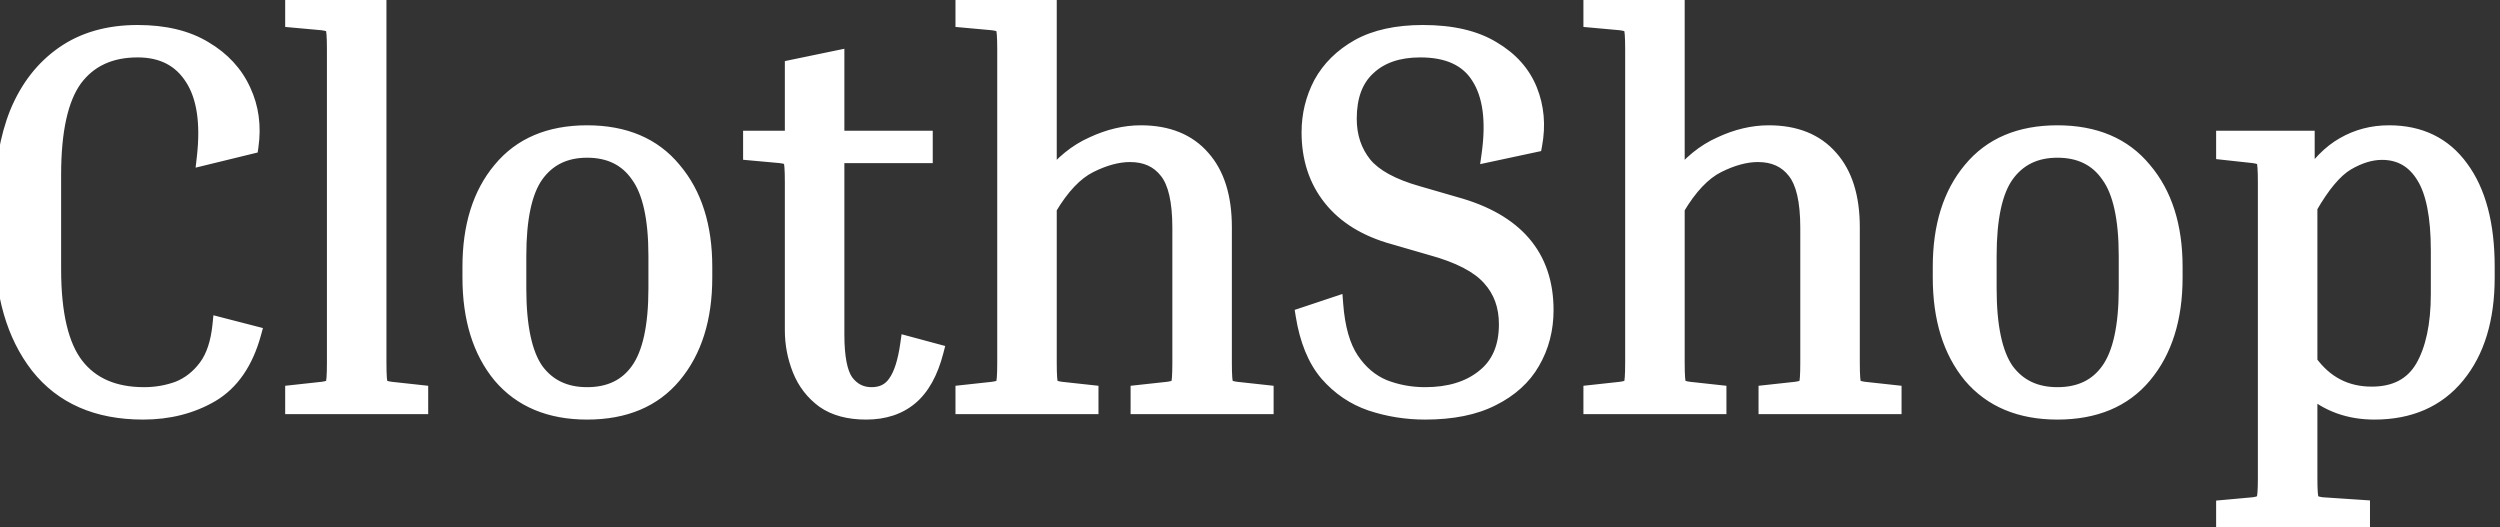 <svg width="166" height="35" viewBox="0 0 166 35" fill="none" xmlns="http://www.w3.org/2000/svg">
<rect x="0" y="0" width="166" height="35" fill="#333333" stroke="none"/>
<path d="M9.499 27.36C6.451 27.36 4.123 26.34 2.515 24.3C0.931 22.26 0.139 19.524 0.139 16.092V13.392C0.139 11.136 0.475 9.168 1.147 7.488C1.843 5.808 2.863 4.5 4.207 3.564C5.551 2.628 7.195 2.16 9.139 2.16C10.939 2.16 12.427 2.52 13.603 3.24C14.779 3.936 15.631 4.86 16.159 6.012C16.687 7.14 16.855 8.376 16.663 9.72L13.567 10.476C13.831 8.172 13.567 6.408 12.775 5.184C11.983 3.936 10.771 3.312 9.139 3.312C7.315 3.312 5.923 3.96 4.963 5.256C4.027 6.552 3.559 8.664 3.559 11.592V17.892C3.559 20.844 4.063 22.968 5.071 24.264C6.079 25.56 7.579 26.208 9.571 26.208C10.363 26.208 11.119 26.076 11.839 25.812C12.559 25.524 13.171 25.044 13.675 24.372C14.179 23.7 14.491 22.764 14.611 21.564L16.843 22.14C16.315 24.06 15.379 25.416 14.035 26.208C12.715 26.976 11.203 27.36 9.499 27.36ZM19.436 1.332V0.36H25.16V24.084C25.16 24.924 25.196 25.416 25.268 25.56C25.34 25.704 25.568 25.8 25.952 25.848L27.932 26.064V27H19.436V26.064L21.416 25.848C21.8 25.8 22.028 25.704 22.1 25.56C22.172 25.416 22.208 24.924 22.208 24.084V3.276C22.208 2.436 22.172 1.944 22.1 1.8C22.028 1.656 21.8 1.56 21.416 1.512L19.436 1.332ZM46.795 17.712V18.432C46.795 21.144 46.111 23.316 44.743 24.948C43.399 26.556 41.479 27.36 38.983 27.36C36.511 27.36 34.591 26.556 33.223 24.948C31.879 23.316 31.207 21.144 31.207 18.432V17.712C31.207 15.024 31.879 12.876 33.223 11.268C34.567 9.636 36.487 8.82 38.983 8.82C41.479 8.82 43.399 9.636 44.743 11.268C46.111 12.876 46.795 15.024 46.795 17.712ZM43.555 16.992C43.555 14.496 43.159 12.708 42.367 11.628C41.599 10.524 40.471 9.972 38.983 9.972C37.519 9.972 36.391 10.524 35.599 11.628C34.831 12.708 34.447 14.496 34.447 16.992V19.152C34.447 21.672 34.831 23.484 35.599 24.588C36.391 25.668 37.519 26.208 38.983 26.208C40.471 26.208 41.599 25.668 42.367 24.588C43.159 23.484 43.555 21.672 43.555 19.152V16.992ZM62.154 23.328C61.794 24.72 61.23 25.74 60.462 26.388C59.694 27.036 58.71 27.36 57.51 27.36C56.358 27.36 55.422 27.108 54.702 26.604C53.982 26.076 53.454 25.392 53.118 24.552C52.782 23.712 52.614 22.836 52.614 21.924V12.096C52.614 11.256 52.578 10.764 52.506 10.62C52.458 10.476 52.23 10.38 51.822 10.332L49.842 10.152V9.18H52.614V4.464L55.566 3.852V9.18H61.434V10.332H55.566V22.212C55.566 23.724 55.77 24.768 56.178 25.344C56.61 25.92 57.174 26.208 57.87 26.208C58.566 26.208 59.094 25.944 59.454 25.416C59.838 24.888 60.114 24.024 60.282 22.824L62.154 23.328ZM84.067 26.064V27H75.572V26.064L77.552 25.848C77.936 25.8 78.163 25.704 78.236 25.56C78.308 25.416 78.344 24.924 78.344 24.084V15.12C78.344 13.344 78.055 12.096 77.48 11.376C76.903 10.632 76.088 10.26 75.031 10.26C74.216 10.26 73.328 10.5 72.368 10.98C71.407 11.46 70.507 12.408 69.668 13.824V24.084C69.668 24.924 69.704 25.416 69.775 25.56C69.847 25.704 70.076 25.8 70.46 25.848L72.439 26.064V27H63.944V26.064L65.924 25.848C66.308 25.8 66.535 25.704 66.608 25.56C66.68 25.416 66.716 24.924 66.716 24.084V3.276C66.716 2.436 66.68 1.944 66.608 1.8C66.535 1.656 66.308 1.56 65.924 1.512L63.944 1.332V0.36H69.668V11.916C70.507 10.836 71.468 10.056 72.547 9.576C73.627 9.072 74.695 8.82 75.751 8.82C77.528 8.82 78.895 9.372 79.856 10.476C80.816 11.556 81.296 13.092 81.296 15.084V24.084C81.296 24.924 81.332 25.416 81.403 25.56C81.475 25.704 81.704 25.8 82.088 25.848L84.067 26.064ZM94.628 26.208C96.236 26.208 97.532 25.812 98.516 25.02C99.524 24.228 100.028 23.064 100.028 21.528C100.028 20.304 99.656 19.284 98.912 18.468C98.168 17.628 96.872 16.956 95.024 16.452L92.54 15.732C90.716 15.228 89.324 14.376 88.364 13.176C87.404 11.976 86.924 10.512 86.924 8.784C86.924 7.632 87.188 6.552 87.716 5.544C88.268 4.536 89.096 3.72 90.2 3.096C91.328 2.472 92.756 2.16 94.484 2.16C96.404 2.16 97.952 2.52 99.128 3.24C100.304 3.936 101.12 4.848 101.576 5.976C102.032 7.104 102.14 8.316 101.9 9.612L98.876 10.26C99.188 8.028 98.96 6.312 98.192 5.112C97.448 3.912 96.152 3.312 94.304 3.312C92.84 3.312 91.688 3.708 90.848 4.5C90.008 5.268 89.588 6.396 89.588 7.884C89.588 9.06 89.924 10.068 90.596 10.908C91.268 11.724 92.456 12.372 94.16 12.852L96.644 13.572C100.652 14.676 102.656 17.016 102.656 20.592C102.656 21.864 102.356 23.016 101.756 24.048C101.18 25.056 100.292 25.86 99.092 26.46C97.916 27.06 96.428 27.36 94.628 27.36C93.38 27.36 92.18 27.168 91.028 26.784C89.9 26.4 88.928 25.74 88.112 24.804C87.32 23.868 86.792 22.572 86.528 20.916L88.688 20.196C88.808 21.78 89.156 23.004 89.732 23.868C90.308 24.732 91.028 25.344 91.892 25.704C92.756 26.04 93.668 26.208 94.628 26.208ZM125.763 26.064V27H117.267V26.064L119.247 25.848C119.631 25.8 119.859 25.704 119.931 25.56C120.003 25.416 120.039 24.924 120.039 24.084V15.12C120.039 13.344 119.751 12.096 119.175 11.376C118.599 10.632 117.783 10.26 116.727 10.26C115.911 10.26 115.023 10.5 114.063 10.98C113.103 11.46 112.203 12.408 111.363 13.824V24.084C111.363 24.924 111.399 25.416 111.471 25.56C111.543 25.704 111.771 25.8 112.155 25.848L114.135 26.064V27H105.639V26.064L107.619 25.848C108.003 25.8 108.231 25.704 108.303 25.56C108.375 25.416 108.411 24.924 108.411 24.084V3.276C108.411 2.436 108.375 1.944 108.303 1.8C108.231 1.656 108.003 1.56 107.619 1.512L105.639 1.332V0.36H111.363V11.916C112.203 10.836 113.163 10.056 114.243 9.576C115.323 9.072 116.391 8.82 117.447 8.82C119.223 8.82 120.591 9.372 121.551 10.476C122.511 11.556 122.991 13.092 122.991 15.084V24.084C122.991 24.924 123.027 25.416 123.099 25.56C123.171 25.704 123.399 25.8 123.783 25.848L125.763 26.064ZM144.424 17.712V18.432C144.424 21.144 143.74 23.316 142.372 24.948C141.028 26.556 139.108 27.36 136.612 27.36C134.14 27.36 132.22 26.556 130.852 24.948C129.508 23.316 128.836 21.144 128.836 18.432V17.712C128.836 15.024 129.508 12.876 130.852 11.268C132.196 9.636 134.116 8.82 136.612 8.82C139.108 8.82 141.028 9.636 142.372 11.268C143.74 12.876 144.424 15.024 144.424 17.712ZM141.184 16.992C141.184 14.496 140.788 12.708 139.996 11.628C139.228 10.524 138.1 9.972 136.612 9.972C135.148 9.972 134.02 10.524 133.228 11.628C132.46 12.708 132.076 14.496 132.076 16.992V19.152C132.076 21.672 132.46 23.484 133.228 24.588C134.02 25.668 135.148 26.208 136.612 26.208C138.1 26.208 139.228 25.668 139.996 24.588C140.788 23.484 141.184 21.672 141.184 19.152V16.992ZM147.651 10.116V9.18H153.195V12.06C153.915 10.932 154.719 10.116 155.607 9.612C156.519 9.084 157.527 8.82 158.631 8.82C160.695 8.82 162.291 9.6 163.419 11.16C164.571 12.72 165.147 14.904 165.147 17.712V18.432C165.147 21.168 164.487 23.34 163.167 24.948C161.847 26.556 160.011 27.36 157.659 27.36C155.979 27.36 154.551 26.844 153.375 25.812V31.752C153.375 32.568 153.411 33.048 153.483 33.192C153.555 33.36 153.783 33.468 154.167 33.516L156.867 33.696V34.668H147.651V33.696L149.631 33.516C150.015 33.468 150.243 33.36 150.315 33.192C150.387 33.048 150.423 32.568 150.423 31.752V12.096C150.423 11.256 150.387 10.764 150.315 10.62C150.243 10.476 150.015 10.38 149.631 10.332L147.651 10.116ZM158.163 10.116C157.419 10.116 156.639 10.356 155.823 10.836C155.031 11.316 154.215 12.288 153.375 13.752V24.048C154.407 25.464 155.775 26.172 157.479 26.172C159.039 26.172 160.167 25.584 160.863 24.408C161.559 23.208 161.907 21.576 161.907 19.512V16.632C161.907 14.376 161.583 12.732 160.935 11.7C160.287 10.644 159.363 10.116 158.163 10.116Z" fill="white"/>
<path d="M2.515 24.3L2.12 24.607L2.122 24.61L2.515 24.3ZM1.147 7.488L0.685 7.297L0.682 7.302L1.147 7.488ZM4.207 3.564L4.492 3.974L4.207 3.564ZM13.603 3.24L13.341 3.666L13.348 3.67L13.603 3.24ZM16.159 6.012L15.704 6.22L15.706 6.224L16.159 6.012ZM16.663 9.72L16.781 10.206L17.11 10.126L17.158 9.791L16.663 9.72ZM13.567 10.476L13.07 10.419L12.988 11.132L13.685 10.962L13.567 10.476ZM12.775 5.184L12.352 5.452L12.355 5.456L12.775 5.184ZM4.963 5.256L4.561 4.958L4.557 4.963L4.963 5.256ZM5.071 24.264L4.676 24.571L5.071 24.264ZM11.839 25.812L12.011 26.281L12.018 26.279L12.024 26.276L11.839 25.812ZM13.675 24.372L13.275 24.072L13.675 24.372ZM14.611 21.564L14.736 21.08L14.171 20.934L14.113 21.514L14.611 21.564ZM16.843 22.14L17.325 22.273L17.459 21.783L16.968 21.656L16.843 22.14ZM14.035 26.208L14.286 26.64L14.289 26.639L14.035 26.208ZM9.499 26.86C6.574 26.86 4.403 25.889 2.907 23.991L2.122 24.61C3.842 26.791 6.327 27.86 9.499 27.86V26.86ZM2.91 23.993C1.413 22.066 0.639 19.449 0.639 16.092H-0.361C-0.361 19.599 0.448 22.454 2.12 24.607L2.91 23.993ZM0.639 16.092V13.392H-0.361V16.092H0.639ZM0.639 13.392C0.639 11.184 0.968 9.282 1.611 7.674L0.682 7.302C-0.018 9.054 -0.361 11.088 -0.361 13.392H0.639ZM1.609 7.679C2.272 6.078 3.235 4.85 4.492 3.974L3.921 3.154C2.49 4.15 1.413 5.538 0.685 7.297L1.609 7.679ZM4.492 3.974C5.738 3.107 7.277 2.66 9.139 2.66V1.66C7.112 1.66 5.363 2.149 3.921 3.154L4.492 3.974ZM9.139 2.66C10.874 2.66 12.265 3.007 13.341 3.666L13.864 2.814C12.588 2.033 11.003 1.66 9.139 1.66V2.66ZM13.348 3.67C14.444 4.319 15.222 5.168 15.704 6.22L16.613 5.804C16.039 4.552 15.114 3.553 13.857 2.81L13.348 3.67ZM15.706 6.224C16.189 7.256 16.347 8.393 16.168 9.649L17.158 9.791C17.362 8.359 17.184 7.024 16.611 5.8L15.706 6.224ZM16.544 9.234L13.448 9.99L13.685 10.962L16.781 10.206L16.544 9.234ZM14.063 10.533C14.333 8.178 14.077 6.277 13.194 4.912L12.355 5.456C13.056 6.539 13.328 8.166 13.07 10.419L14.063 10.533ZM13.197 4.916C12.302 3.507 10.921 2.812 9.139 2.812V3.812C10.621 3.812 11.663 4.365 12.352 5.452L13.197 4.916ZM9.139 2.812C7.18 2.812 5.628 3.517 4.561 4.958L5.364 5.554C6.217 4.403 7.449 3.812 9.139 3.812V2.812ZM4.557 4.963C3.527 6.39 3.059 8.635 3.059 11.592H4.059C4.059 8.693 4.527 6.714 5.368 5.549L4.557 4.963ZM3.059 11.592V17.892H4.059V11.592H3.059ZM3.059 17.892C3.059 20.877 3.564 23.141 4.676 24.571L5.465 23.957C4.562 22.795 4.059 20.811 4.059 17.892H3.059ZM4.676 24.571C5.799 26.015 7.461 26.708 9.571 26.708V25.708C7.696 25.708 6.358 25.105 5.465 23.957L4.676 24.571ZM9.571 26.708C10.419 26.708 11.234 26.566 12.011 26.281L11.666 25.343C11.003 25.586 10.306 25.708 9.571 25.708V26.708ZM12.024 26.276C12.836 25.951 13.52 25.411 14.075 24.672L13.275 24.072C12.821 24.677 12.281 25.097 11.653 25.348L12.024 26.276ZM14.075 24.672C14.652 23.902 14.983 22.867 15.108 21.614L14.113 21.514C13.998 22.661 13.705 23.498 13.275 24.072L14.075 24.672ZM14.486 22.048L16.718 22.624L16.968 21.656L14.736 21.08L14.486 22.048ZM16.36 22.007C15.857 23.838 14.984 25.068 13.781 25.777L14.289 26.639C15.773 25.764 16.772 24.282 17.325 22.273L16.36 22.007ZM13.783 25.776C12.548 26.494 11.125 26.86 9.499 26.86V27.86C11.28 27.86 12.881 27.458 14.286 26.64L13.783 25.776ZM19.436 1.332H18.936V1.789L19.39 1.83L19.436 1.332ZM19.436 0.36V-0.14H18.936V0.36H19.436ZM25.16 0.36H25.66V-0.14H25.16V0.36ZM25.268 25.56L25.715 25.336V25.336L25.268 25.56ZM25.952 25.848L25.89 26.344L25.898 26.345L25.952 25.848ZM27.932 26.064H28.432V25.616L27.986 25.567L27.932 26.064ZM27.932 27V27.5H28.432V27H27.932ZM19.436 27H18.936V27.5H19.436V27ZM19.436 26.064L19.381 25.567L18.936 25.616V26.064H19.436ZM21.416 25.848L21.47 26.345L21.478 26.344L21.416 25.848ZM22.1 1.8L22.547 1.576V1.576L22.1 1.8ZM21.416 1.512L21.478 1.016L21.469 1.015L21.461 1.014L21.416 1.512ZM19.936 1.332V0.36H18.936V1.332H19.936ZM19.436 0.86H25.16V-0.14H19.436V0.86ZM24.66 0.36V24.084H25.66V0.36H24.66ZM24.66 24.084C24.66 24.509 24.669 24.856 24.688 25.119C24.698 25.251 24.71 25.369 24.727 25.471C24.743 25.56 24.768 25.678 24.82 25.784L25.715 25.336C25.732 25.369 25.725 25.372 25.713 25.303C25.704 25.245 25.694 25.161 25.685 25.047C25.669 24.818 25.66 24.499 25.66 24.084H24.66ZM24.82 25.784C24.932 26.007 25.131 26.13 25.299 26.201C25.472 26.274 25.675 26.317 25.89 26.344L26.014 25.352C25.845 25.331 25.742 25.302 25.687 25.279C25.626 25.254 25.675 25.257 25.715 25.336L24.82 25.784ZM25.898 26.345L27.878 26.561L27.986 25.567L26.006 25.351L25.898 26.345ZM27.432 26.064V27H28.432V26.064H27.432ZM27.932 26.5H19.436V27.5H27.932V26.5ZM19.936 27V26.064H18.936V27H19.936ZM19.49 26.561L21.47 26.345L21.361 25.351L19.381 25.567L19.49 26.561ZM21.478 26.344C21.693 26.317 21.896 26.274 22.069 26.201C22.236 26.13 22.435 26.007 22.547 25.784L21.652 25.336C21.692 25.257 21.741 25.254 21.681 25.279C21.626 25.302 21.523 25.331 21.354 25.352L21.478 26.344ZM22.547 25.784C22.599 25.678 22.625 25.56 22.64 25.471C22.657 25.369 22.67 25.251 22.679 25.119C22.699 24.856 22.708 24.509 22.708 24.084H21.708C21.708 24.499 21.699 24.818 21.682 25.047C21.674 25.161 21.664 25.245 21.654 25.303C21.642 25.372 21.636 25.369 21.652 25.336L22.547 25.784ZM22.708 24.084V3.276H21.708V24.084H22.708ZM22.708 3.276C22.708 2.851 22.699 2.504 22.679 2.241C22.67 2.109 22.657 1.991 22.64 1.89C22.625 1.8 22.599 1.681 22.547 1.576L21.652 2.024C21.636 1.991 21.642 1.988 21.654 2.057C21.664 2.115 21.674 2.199 21.682 2.313C21.699 2.542 21.708 2.861 21.708 3.276H22.708ZM22.547 1.576C22.435 1.353 22.236 1.23 22.069 1.159C21.896 1.086 21.693 1.043 21.478 1.016L21.354 2.008C21.523 2.029 21.626 2.058 21.681 2.081C21.741 2.106 21.692 2.103 21.652 2.024L22.547 1.576ZM21.461 1.014L19.481 0.834L19.39 1.83L21.37 2.01L21.461 1.014ZM44.743 24.948L44.359 24.627L44.359 24.627L44.743 24.948ZM33.223 24.948L32.837 25.266L32.842 25.272L33.223 24.948ZM33.223 11.268L33.606 11.589L33.609 11.586L33.223 11.268ZM44.743 11.268L44.357 11.586L44.362 11.592L44.743 11.268ZM42.367 11.628L41.956 11.914L41.963 11.924L42.367 11.628ZM35.599 11.628L35.192 11.336L35.191 11.338L35.599 11.628ZM35.599 24.588L35.188 24.874L35.195 24.884L35.599 24.588ZM42.367 24.588L41.96 24.297L41.959 24.298L42.367 24.588ZM46.295 17.712V18.432H47.295V17.712H46.295ZM46.295 18.432C46.295 21.059 45.633 23.107 44.359 24.627L45.126 25.269C46.588 23.525 47.295 21.229 47.295 18.432H46.295ZM44.359 24.627C43.128 26.1 41.362 26.86 38.983 26.86V27.86C41.596 27.86 43.669 27.012 45.126 25.269L44.359 24.627ZM38.983 26.86C36.63 26.86 34.86 26.101 33.603 24.624L32.842 25.272C34.321 27.011 36.392 27.86 38.983 27.86V26.86ZM33.609 24.63C32.357 23.11 31.707 21.061 31.707 18.432H30.707C30.707 21.227 31.4 23.522 32.837 25.266L33.609 24.63ZM31.707 18.432V17.712H30.707V18.432H31.707ZM31.707 17.712C31.707 15.107 32.357 13.084 33.606 11.589L32.839 10.947C31.401 12.668 30.707 14.941 30.707 17.712H31.707ZM33.609 11.586C34.84 10.091 36.606 9.32 38.983 9.32V8.32C36.367 8.32 34.293 9.182 32.837 10.95L33.609 11.586ZM38.983 9.32C41.359 9.32 43.125 10.091 44.357 11.586L45.129 10.95C43.672 9.182 41.598 8.32 38.983 8.32V9.32ZM44.362 11.592C45.634 13.087 46.295 15.11 46.295 17.712H47.295C47.295 14.938 46.587 12.665 45.123 10.944L44.362 11.592ZM44.055 16.992C44.055 14.469 43.659 12.545 42.77 11.332L41.963 11.924C42.658 12.871 43.055 14.523 43.055 16.992H44.055ZM42.777 11.342C41.904 10.088 40.614 9.472 38.983 9.472V10.472C40.327 10.472 41.293 10.96 41.956 11.914L42.777 11.342ZM38.983 9.472C37.372 9.472 36.087 10.09 35.192 11.336L36.005 11.919C36.695 10.958 37.665 10.472 38.983 10.472V9.472ZM35.191 11.338C34.33 12.55 33.947 14.471 33.947 16.992H34.947C34.947 14.521 35.332 12.866 36.006 11.918L35.191 11.338ZM33.947 16.992V19.152H34.947V16.992H33.947ZM33.947 19.152C33.947 21.698 34.33 23.64 35.188 24.873L36.009 24.302C35.331 23.328 34.947 21.646 34.947 19.152H33.947ZM35.195 24.884C36.091 26.105 37.377 26.708 38.983 26.708V25.708C37.661 25.708 36.69 25.231 36.002 24.292L35.195 24.884ZM38.983 26.708C40.609 26.708 41.9 26.107 42.774 24.878L41.959 24.298C41.297 25.229 40.332 25.708 38.983 25.708V26.708ZM42.773 24.88C43.659 23.644 44.055 21.699 44.055 19.152H43.055C43.055 21.645 42.658 23.324 41.96 24.297L42.773 24.88ZM44.055 19.152V16.992H43.055V19.152H44.055ZM62.154 23.328L62.638 23.453L62.762 22.974L62.284 22.845L62.154 23.328ZM60.462 26.388L60.784 26.77L60.462 26.388ZM54.702 26.604L54.406 27.007L54.415 27.014L54.702 26.604ZM53.118 24.552L53.582 24.366L53.118 24.552ZM52.506 10.62L52.031 10.778L52.043 10.812L52.059 10.844L52.506 10.62ZM51.822 10.332L51.88 9.835L51.867 9.834L51.822 10.332ZM49.842 10.152H49.342V10.609L49.796 10.65L49.842 10.152ZM49.842 9.18V8.68H49.342V9.18H49.842ZM52.614 9.18V9.68H53.114V9.18H52.614ZM52.614 4.464L52.512 3.974L52.114 4.057V4.464H52.614ZM55.566 3.852H56.066V3.238L55.464 3.362L55.566 3.852ZM55.566 9.18H55.066V9.68H55.566V9.18ZM61.434 9.18H61.934V8.68H61.434V9.18ZM61.434 10.332V10.832H61.934V10.332H61.434ZM55.566 10.332V9.832H55.066V10.332H55.566ZM56.178 25.344L55.77 25.633L55.778 25.644L56.178 25.344ZM59.454 25.416L59.049 25.122L59.045 25.128L59.041 25.134L59.454 25.416ZM60.282 22.824L60.412 22.341L59.865 22.194L59.786 22.755L60.282 22.824ZM61.67 23.203C61.325 24.536 60.801 25.448 60.139 26.006L60.784 26.77C61.659 26.032 62.263 24.904 62.638 23.453L61.67 23.203ZM60.139 26.006C59.478 26.564 58.616 26.86 57.51 26.86V27.86C58.804 27.86 59.909 27.508 60.784 26.77L60.139 26.006ZM57.51 26.86C56.429 26.86 55.602 26.624 54.988 26.194L54.415 27.014C55.242 27.592 56.287 27.86 57.51 27.86V26.86ZM54.997 26.201C54.354 25.729 53.884 25.121 53.582 24.366L52.653 24.738C53.024 25.663 53.609 26.423 54.406 27.007L54.997 26.201ZM53.582 24.366C53.27 23.586 53.114 22.773 53.114 21.924H52.114C52.114 22.899 52.294 23.838 52.653 24.738L53.582 24.366ZM53.114 21.924V12.096H52.114V21.924H53.114ZM53.114 12.096C53.114 11.671 53.105 11.324 53.085 11.06C53.076 10.929 53.063 10.811 53.046 10.71C53.031 10.62 53.005 10.502 52.953 10.396L52.059 10.844C52.042 10.81 52.048 10.808 52.06 10.877C52.07 10.935 52.08 11.019 52.088 11.133C52.105 11.362 52.114 11.681 52.114 12.096H53.114ZM52.98 10.462C52.889 10.187 52.658 10.049 52.493 9.979C52.316 9.905 52.104 9.862 51.88 9.835L51.763 10.829C51.947 10.85 52.053 10.879 52.105 10.901C52.129 10.911 52.125 10.913 52.108 10.898C52.089 10.882 52.053 10.843 52.031 10.778L52.98 10.462ZM51.867 9.834L49.887 9.654L49.796 10.65L51.776 10.83L51.867 9.834ZM50.342 10.152V9.18H49.342V10.152H50.342ZM49.842 9.68H52.614V8.68H49.842V9.68ZM53.114 9.18V4.464H52.114V9.18H53.114ZM52.715 4.954L55.667 4.342L55.464 3.362L52.512 3.974L52.715 4.954ZM55.066 3.852V9.18H56.066V3.852H55.066ZM55.566 9.68H61.434V8.68H55.566V9.68ZM60.934 9.18V10.332H61.934V9.18H60.934ZM61.434 9.832H55.566V10.832H61.434V9.832ZM55.066 10.332V22.212H56.066V10.332H55.066ZM55.066 22.212C55.066 23.733 55.264 24.919 55.77 25.633L56.586 25.055C56.276 24.617 56.066 23.715 56.066 22.212H55.066ZM55.778 25.644C56.3 26.341 57.01 26.708 57.87 26.708V25.708C57.337 25.708 56.919 25.499 56.578 25.044L55.778 25.644ZM57.87 26.708C58.714 26.708 59.404 26.376 59.867 25.698L59.041 25.134C58.783 25.512 58.418 25.708 57.87 25.708V26.708ZM59.858 25.71C60.316 25.081 60.606 24.116 60.777 22.893L59.786 22.755C59.622 23.932 59.359 24.695 59.049 25.122L59.858 25.71ZM60.152 23.307L62.024 23.811L62.284 22.845L60.412 22.341L60.152 23.307ZM84.068 26.064H84.568V25.616L84.122 25.567L84.068 26.064ZM84.068 27V27.5H84.568V27H84.068ZM75.572 27H75.072V27.5H75.572V27ZM75.572 26.064L75.517 25.567L75.072 25.616V26.064H75.572ZM77.552 25.848L77.606 26.345L77.614 26.344L77.552 25.848ZM78.236 25.56L77.788 25.336V25.336L78.236 25.56ZM77.48 11.376L77.084 11.682L77.089 11.688L77.48 11.376ZM72.368 10.98L72.591 11.427V11.427L72.368 10.98ZM69.668 13.824L69.237 13.569L69.168 13.687V13.824H69.668ZM69.776 25.56L70.223 25.336V25.336L69.776 25.56ZM70.46 25.848L70.397 26.344L70.405 26.345L70.46 25.848ZM72.439 26.064H72.939V25.616L72.494 25.567L72.439 26.064ZM72.439 27V27.5H72.939V27H72.439ZM63.944 27H63.444V27.5H63.944V27ZM63.944 26.064L63.889 25.567L63.444 25.616V26.064H63.944ZM65.924 25.848L65.978 26.345L65.986 26.344L65.924 25.848ZM66.608 1.8L67.055 1.576V1.576L66.608 1.8ZM65.924 1.512L65.986 1.016L65.977 1.015L65.969 1.014L65.924 1.512ZM63.944 1.332H63.444V1.789L63.898 1.83L63.944 1.332ZM63.944 0.36V-0.14H63.444V0.36H63.944ZM69.668 0.36H70.168V-0.14H69.668V0.36ZM69.668 11.916H69.168V13.373L70.062 12.223L69.668 11.916ZM72.547 9.576L72.751 10.033L72.759 10.029L72.547 9.576ZM79.856 10.476L79.478 10.804L79.482 10.808L79.856 10.476ZM81.403 25.56L80.956 25.784V25.784L81.403 25.56ZM82.088 25.848L82.025 26.344L82.033 26.345L82.088 25.848ZM83.568 26.064V27H84.568V26.064H83.568ZM84.068 26.5H75.572V27.5H84.068V26.5ZM76.072 27V26.064H75.072V27H76.072ZM75.626 26.561L77.606 26.345L77.497 25.351L75.517 25.567L75.626 26.561ZM77.614 26.344C77.829 26.317 78.032 26.274 78.205 26.201C78.372 26.13 78.571 26.007 78.683 25.784L77.788 25.336C77.828 25.257 77.877 25.254 77.817 25.279C77.761 25.302 77.659 25.331 77.49 25.352L77.614 26.344ZM78.683 25.784C78.735 25.679 78.76 25.56 78.776 25.471C78.793 25.369 78.806 25.251 78.815 25.119C78.835 24.856 78.844 24.509 78.844 24.084H77.844C77.844 24.499 77.835 24.818 77.818 25.047C77.809 25.161 77.8 25.245 77.79 25.303C77.778 25.372 77.772 25.369 77.788 25.336L78.683 25.784ZM78.844 24.084V15.12H77.844V24.084H78.844ZM78.844 15.12C78.844 13.321 78.558 11.924 77.87 11.064L77.089 11.688C77.553 12.268 77.844 13.367 77.844 15.12H78.844ZM77.875 11.07C77.192 10.188 76.221 9.76 75.032 9.76V10.76C75.954 10.76 76.615 11.076 77.084 11.682L77.875 11.07ZM75.032 9.76C74.117 9.76 73.152 10.029 72.144 10.533L72.591 11.427C73.503 10.971 74.314 10.76 75.032 10.76V9.76ZM72.144 10.533C71.064 11.073 70.102 12.111 69.237 13.569L70.098 14.079C70.913 12.705 71.751 11.847 72.591 11.427L72.144 10.533ZM69.168 13.824V24.084H70.168V13.824H69.168ZM69.168 24.084C69.168 24.509 69.177 24.856 69.196 25.119C69.206 25.251 69.218 25.369 69.235 25.471C69.251 25.56 69.276 25.678 69.328 25.784L70.223 25.336C70.239 25.369 70.233 25.372 70.221 25.303C70.211 25.245 70.202 25.161 70.193 25.047C70.177 24.818 70.168 24.499 70.168 24.084H69.168ZM69.328 25.784C69.44 26.007 69.639 26.13 69.806 26.201C69.979 26.274 70.183 26.317 70.397 26.344L70.522 25.352C70.353 25.331 70.25 25.302 70.195 25.279C70.134 25.254 70.183 25.257 70.223 25.336L69.328 25.784ZM70.405 26.345L72.385 26.561L72.494 25.567L70.514 25.351L70.405 26.345ZM71.939 26.064V27H72.939V26.064H71.939ZM72.439 26.5H63.944V27.5H72.439V26.5ZM64.444 27V26.064H63.444V27H64.444ZM63.998 26.561L65.978 26.345L65.869 25.351L63.889 25.567L63.998 26.561ZM65.986 26.344C66.201 26.317 66.404 26.274 66.577 26.201C66.744 26.13 66.943 26.007 67.055 25.784L66.16 25.336C66.2 25.257 66.249 25.254 66.189 25.279C66.133 25.302 66.031 25.331 65.862 25.352L65.986 26.344ZM67.055 25.784C67.107 25.678 67.132 25.56 67.148 25.471C67.165 25.369 67.178 25.251 67.187 25.119C67.207 24.856 67.216 24.509 67.216 24.084H66.216C66.216 24.499 66.207 24.818 66.19 25.047C66.181 25.161 66.172 25.245 66.162 25.303C66.15 25.372 66.144 25.369 66.16 25.336L67.055 25.784ZM67.216 24.084V3.276H66.216V24.084H67.216ZM67.216 3.276C67.216 2.851 67.207 2.504 67.187 2.241C67.178 2.109 67.165 1.991 67.148 1.89C67.132 1.8 67.107 1.681 67.055 1.576L66.16 2.024C66.144 1.991 66.15 1.988 66.162 2.057C66.172 2.115 66.181 2.199 66.19 2.313C66.207 2.542 66.216 2.861 66.216 3.276H67.216ZM67.055 1.576C66.943 1.353 66.744 1.23 66.577 1.159C66.404 1.086 66.201 1.043 65.986 1.016L65.862 2.008C66.031 2.029 66.133 2.058 66.189 2.081C66.249 2.106 66.2 2.103 66.16 2.024L67.055 1.576ZM65.969 1.014L63.989 0.834L63.898 1.83L65.878 2.01L65.969 1.014ZM64.444 1.332V0.36H63.444V1.332H64.444ZM63.944 0.86H69.668V-0.14H63.944V0.86ZM69.168 0.36V11.916H70.168V0.36H69.168ZM70.062 12.223C70.86 11.198 71.757 10.475 72.751 10.033L72.344 9.119C71.178 9.637 70.155 10.474 69.273 11.609L70.062 12.223ZM72.759 10.029C73.781 9.552 74.778 9.32 75.751 9.32V8.32C74.614 8.32 73.474 8.592 72.336 9.123L72.759 10.029ZM75.751 9.32C77.417 9.32 78.633 9.832 79.478 10.804L80.233 10.148C79.158 8.912 77.638 8.32 75.751 8.32V9.32ZM79.482 10.808C80.334 11.767 80.796 13.168 80.796 15.084H81.796C81.796 13.016 81.297 11.345 80.229 10.144L79.482 10.808ZM80.796 15.084V24.084H81.796V15.084H80.796ZM80.796 24.084C80.796 24.509 80.805 24.856 80.824 25.119C80.834 25.251 80.846 25.369 80.863 25.471C80.879 25.56 80.904 25.678 80.956 25.784L81.851 25.336C81.867 25.369 81.861 25.372 81.849 25.303C81.839 25.245 81.83 25.161 81.821 25.047C81.805 24.818 81.796 24.499 81.796 24.084H80.796ZM80.956 25.784C81.068 26.007 81.267 26.13 81.434 26.201C81.608 26.274 81.811 26.317 82.025 26.344L82.15 25.352C81.981 25.331 81.878 25.302 81.823 25.279C81.762 25.254 81.811 25.257 81.851 25.336L80.956 25.784ZM82.033 26.345L84.013 26.561L84.122 25.567L82.142 25.351L82.033 26.345ZM98.516 25.02L98.207 24.627L98.203 24.631L98.516 25.02ZM98.912 18.468L98.538 18.8L98.543 18.805L98.912 18.468ZM95.024 16.452L94.885 16.932L94.893 16.934L95.024 16.452ZM92.54 15.732L92.679 15.252L92.673 15.25L92.54 15.732ZM88.364 13.176L87.974 13.488L88.364 13.176ZM87.716 5.544L87.278 5.304L87.273 5.312L87.716 5.544ZM90.2 3.096L89.958 2.658L89.954 2.661L90.2 3.096ZM99.128 3.24L98.867 3.666L98.874 3.67L99.128 3.24ZM101.576 5.976L102.04 5.789L101.576 5.976ZM101.9 9.612L102.005 10.101L102.331 10.031L102.392 9.703L101.9 9.612ZM98.876 10.26L98.381 10.191L98.282 10.899L98.981 10.749L98.876 10.26ZM98.192 5.112L97.767 5.375L97.771 5.382L98.192 5.112ZM90.848 4.5L91.186 4.869L91.191 4.864L90.848 4.5ZM90.596 10.908L90.206 11.22L90.21 11.226L90.596 10.908ZM94.16 12.852L94.299 12.372L94.296 12.371L94.16 12.852ZM96.644 13.572L96.505 14.052L96.511 14.054L96.644 13.572ZM101.756 24.048L101.324 23.797L101.322 23.8L101.756 24.048ZM99.092 26.46L98.869 26.013L98.865 26.015L99.092 26.46ZM91.028 26.784L90.867 27.257L90.87 27.258L91.028 26.784ZM88.112 24.804L87.731 25.127L87.735 25.133L88.112 24.804ZM86.528 20.916L86.37 20.442L85.968 20.576L86.034 20.995L86.528 20.916ZM88.688 20.196L89.187 20.158L89.138 19.519L88.53 19.722L88.688 20.196ZM89.732 23.868L89.316 24.145L89.732 23.868ZM91.892 25.704L91.7 26.166L91.711 26.17L91.892 25.704ZM94.628 26.708C96.319 26.708 97.735 26.291 98.83 25.41L98.203 24.631C97.329 25.333 96.154 25.708 94.628 25.708V26.708ZM98.825 25.413C99.978 24.507 100.528 23.183 100.528 21.528H99.528C99.528 22.945 99.07 23.949 98.207 24.627L98.825 25.413ZM100.528 21.528C100.528 20.194 100.119 19.049 99.282 18.131L98.543 18.805C99.193 19.518 99.528 20.414 99.528 21.528H100.528ZM99.287 18.137C98.447 17.189 97.039 16.483 95.156 15.97L94.893 16.934C96.706 17.429 97.89 18.067 98.538 18.799L99.287 18.137ZM95.163 15.972L92.679 15.252L92.401 16.212L94.885 16.932L95.163 15.972ZM92.673 15.25C90.927 14.768 89.635 13.964 88.755 12.864L87.974 13.488C89.013 14.788 90.505 15.688 92.407 16.214L92.673 15.25ZM88.755 12.864C87.874 11.763 87.424 10.413 87.424 8.784H86.424C86.424 10.611 86.934 12.189 87.974 13.488L88.755 12.864ZM87.424 8.784C87.424 7.712 87.669 6.712 88.159 5.776L87.273 5.312C86.707 6.393 86.424 7.552 86.424 8.784H87.424ZM88.155 5.784C88.657 4.866 89.415 4.114 90.446 3.531L89.954 2.661C88.778 3.326 87.879 4.206 87.278 5.304L88.155 5.784ZM90.442 3.534C91.475 2.962 92.813 2.66 94.484 2.66V1.66C92.699 1.66 91.181 1.982 89.958 2.658L90.442 3.534ZM94.484 2.66C96.347 2.66 97.795 3.01 98.867 3.666L99.389 2.814C98.11 2.03 96.462 1.66 94.484 1.66V2.66ZM98.874 3.67C99.967 4.318 100.703 5.149 101.113 6.163L102.04 5.789C101.538 4.546 100.641 3.554 99.383 2.81L98.874 3.67ZM101.113 6.163C101.53 7.196 101.633 8.31 101.409 9.521L102.392 9.703C102.648 8.322 102.534 7.012 102.04 5.789L101.113 6.163ZM101.795 9.123L98.771 9.771L98.981 10.749L102.005 10.101L101.795 9.123ZM99.371 10.329C99.691 8.044 99.474 6.187 98.613 4.842L97.771 5.382C98.447 6.437 98.686 8.012 98.381 10.191L99.371 10.329ZM98.617 4.849C97.754 3.457 96.265 2.812 94.304 2.812V3.812C96.04 3.812 97.142 4.367 97.767 5.375L98.617 4.849ZM94.304 2.812C92.748 2.812 91.461 3.235 90.505 4.136L91.191 4.864C91.915 4.181 92.932 3.812 94.304 3.812V2.812ZM90.511 4.131C89.538 5.021 89.088 6.301 89.088 7.884H90.088C90.088 6.491 90.479 5.515 91.186 4.869L90.511 4.131ZM89.088 7.884C89.088 9.162 89.456 10.283 90.206 11.22L90.987 10.596C90.392 9.853 90.088 8.958 90.088 7.884H89.088ZM90.21 11.226C90.978 12.158 92.282 12.842 94.025 13.333L94.296 12.371C92.63 11.902 91.559 11.29 90.982 10.59L90.21 11.226ZM94.021 13.332L96.505 14.052L96.783 13.092L94.299 12.372L94.021 13.332ZM96.511 14.054C98.452 14.589 99.855 15.408 100.773 16.48C101.686 17.545 102.156 18.903 102.156 20.592H103.156C103.156 18.705 102.625 17.105 101.533 15.83C100.447 14.562 98.844 13.659 96.777 13.09L96.511 14.054ZM102.156 20.592C102.156 21.782 101.877 22.846 101.324 23.797L102.188 24.299C102.836 23.186 103.156 21.946 103.156 20.592H102.156ZM101.322 23.8C100.802 24.709 99.994 25.45 98.869 26.013L99.316 26.907C100.59 26.27 101.558 25.402 102.19 24.296L101.322 23.8ZM98.865 26.015C97.78 26.568 96.376 26.86 94.628 26.86V27.86C96.48 27.86 98.052 27.552 99.319 26.905L98.865 26.015ZM94.628 26.86C93.432 26.86 92.286 26.676 91.186 26.31L90.87 27.258C92.075 27.66 93.328 27.86 94.628 27.86V26.86ZM91.189 26.311C90.148 25.956 89.25 25.348 88.489 24.475L87.735 25.133C88.607 26.132 89.652 26.844 90.867 27.257L91.189 26.311ZM88.494 24.481C87.779 23.636 87.277 22.435 87.022 20.837L86.034 20.995C86.308 22.709 86.862 24.1 87.731 25.127L88.494 24.481ZM86.686 21.39L88.846 20.67L88.53 19.722L86.37 20.442L86.686 21.39ZM88.19 20.234C88.313 21.862 88.674 23.182 89.316 24.145L90.148 23.591C89.639 22.826 89.303 21.698 89.187 20.158L88.19 20.234ZM89.316 24.145C89.941 25.082 90.735 25.764 91.7 26.166L92.085 25.242C91.322 24.924 90.676 24.382 90.148 23.591L89.316 24.145ZM91.711 26.17C92.635 26.529 93.609 26.708 94.628 26.708V25.708C93.728 25.708 92.878 25.551 92.073 25.238L91.711 26.17ZM125.763 26.064H126.263V25.616L125.817 25.567L125.763 26.064ZM125.763 27V27.5H126.263V27H125.763ZM117.267 27H116.767V27.5H117.267V27ZM117.267 26.064L117.213 25.567L116.767 25.616V26.064H117.267ZM119.247 25.848L119.301 26.345L119.309 26.344L119.247 25.848ZM119.931 25.56L119.484 25.336V25.336L119.931 25.56ZM119.175 11.376L118.779 11.682L118.784 11.688L119.175 11.376ZM114.063 10.98L114.286 11.427V11.427L114.063 10.98ZM111.363 13.824L110.933 13.569L110.863 13.687V13.824H111.363ZM111.471 25.56L111.918 25.336V25.336L111.471 25.56ZM112.155 25.848L112.093 26.344L112.101 26.345L112.155 25.848ZM114.135 26.064H114.635V25.616L114.189 25.567L114.135 26.064ZM114.135 27V27.5H114.635V27H114.135ZM105.639 27H105.139V27.5H105.639V27ZM105.639 26.064L105.585 25.567L105.139 25.616V26.064H105.639ZM107.619 25.848L107.673 26.345L107.681 26.344L107.619 25.848ZM108.303 1.8L108.75 1.576V1.576L108.303 1.8ZM107.619 1.512L107.681 1.016L107.673 1.015L107.664 1.014L107.619 1.512ZM105.639 1.332H105.139V1.789L105.594 1.83L105.639 1.332ZM105.639 0.36V-0.14H105.139V0.36H105.639ZM111.363 0.36H111.863V-0.14H111.363V0.36ZM111.363 11.916H110.863V13.373L111.758 12.223L111.363 11.916ZM114.243 9.576L114.446 10.033L114.454 10.029L114.243 9.576ZM121.551 10.476L121.174 10.804L121.177 10.808L121.551 10.476ZM123.099 25.56L122.652 25.784V25.784L123.099 25.56ZM123.783 25.848L123.721 26.344L123.729 26.345L123.783 25.848ZM125.263 26.064V27H126.263V26.064H125.263ZM125.763 26.5H117.267V27.5H125.763V26.5ZM117.767 27V26.064H116.767V27H117.767ZM117.321 26.561L119.301 26.345L119.193 25.351L117.213 25.567L117.321 26.561ZM119.309 26.344C119.524 26.317 119.727 26.274 119.9 26.201C120.067 26.13 120.267 26.007 120.378 25.784L119.484 25.336C119.523 25.257 119.572 25.254 119.512 25.279C119.457 25.302 119.354 25.331 119.185 25.352L119.309 26.344ZM120.378 25.784C120.431 25.679 120.456 25.56 120.471 25.471C120.488 25.369 120.501 25.251 120.511 25.119C120.53 24.856 120.539 24.509 120.539 24.084H119.539C119.539 24.499 119.53 24.818 119.513 25.047C119.505 25.161 119.495 25.245 119.485 25.303C119.473 25.372 119.467 25.369 119.484 25.336L120.378 25.784ZM120.539 24.084V15.12H119.539V24.084H120.539ZM120.539 15.12C120.539 13.321 120.253 11.924 119.565 11.064L118.784 11.688C119.248 12.268 119.539 13.367 119.539 15.12H120.539ZM119.57 11.07C118.887 10.188 117.916 9.76 116.727 9.76V10.76C117.65 10.76 118.311 11.076 118.779 11.682L119.57 11.07ZM116.727 9.76C115.813 9.76 114.848 10.029 113.839 10.533L114.286 11.427C115.198 10.971 116.009 10.76 116.727 10.76V9.76ZM113.839 10.533C112.759 11.073 111.798 12.111 110.933 13.569L111.793 14.079C112.608 12.705 113.447 11.847 114.286 11.427L113.839 10.533ZM110.863 13.824V24.084H111.863V13.824H110.863ZM110.863 24.084C110.863 24.509 110.872 24.856 110.891 25.119C110.901 25.251 110.914 25.369 110.931 25.471C110.946 25.56 110.971 25.678 111.024 25.784L111.918 25.336C111.935 25.369 111.928 25.372 111.917 25.303C111.907 25.245 111.897 25.161 111.889 25.047C111.872 24.818 111.863 24.499 111.863 24.084H110.863ZM111.024 25.784C111.135 26.007 111.334 26.13 111.502 26.201C111.675 26.274 111.878 26.317 112.093 26.344L112.217 25.352C112.048 25.331 111.945 25.302 111.89 25.279C111.829 25.254 111.879 25.257 111.918 25.336L111.024 25.784ZM112.101 26.345L114.081 26.561L114.189 25.567L112.209 25.351L112.101 26.345ZM113.635 26.064V27H114.635V26.064H113.635ZM114.135 26.5H105.639V27.5H114.135V26.5ZM106.139 27V26.064H105.139V27H106.139ZM105.693 26.561L107.673 26.345L107.565 25.351L105.585 25.567L105.693 26.561ZM107.681 26.344C107.896 26.317 108.099 26.274 108.272 26.201C108.439 26.13 108.639 26.007 108.75 25.784L107.856 25.336C107.895 25.257 107.944 25.254 107.884 25.279C107.829 25.302 107.726 25.331 107.557 25.352L107.681 26.344ZM108.75 25.784C108.803 25.678 108.828 25.56 108.843 25.471C108.86 25.369 108.873 25.251 108.883 25.119C108.902 24.856 108.911 24.509 108.911 24.084H107.911C107.911 24.499 107.902 24.818 107.885 25.047C107.877 25.161 107.867 25.245 107.857 25.303C107.845 25.372 107.839 25.369 107.856 25.336L108.75 25.784ZM108.911 24.084V3.276H107.911V24.084H108.911ZM108.911 3.276C108.911 2.851 108.902 2.504 108.883 2.241C108.873 2.109 108.86 1.991 108.843 1.89C108.828 1.8 108.803 1.681 108.75 1.576L107.856 2.024C107.839 1.991 107.845 1.988 107.857 2.057C107.867 2.115 107.877 2.199 107.885 2.313C107.902 2.542 107.911 2.861 107.911 3.276H108.911ZM108.75 1.576C108.639 1.353 108.439 1.23 108.272 1.159C108.099 1.086 107.896 1.043 107.681 1.016L107.557 2.008C107.726 2.029 107.829 2.058 107.884 2.081C107.944 2.106 107.895 2.103 107.856 2.024L108.75 1.576ZM107.664 1.014L105.684 0.834L105.594 1.83L107.574 2.01L107.664 1.014ZM106.139 1.332V0.36H105.139V1.332H106.139ZM105.639 0.86H111.363V-0.14H105.639V0.86ZM110.863 0.36V11.916H111.863V0.36H110.863ZM111.758 12.223C112.555 11.198 113.452 10.475 114.446 10.033L114.04 9.119C112.873 9.637 111.851 10.474 110.968 11.609L111.758 12.223ZM114.454 10.029C115.477 9.552 116.473 9.32 117.447 9.32V8.32C116.309 8.32 115.169 8.592 114.031 9.123L114.454 10.029ZM117.447 9.32C119.112 9.32 120.329 9.832 121.174 10.804L121.928 10.148C120.853 8.912 119.334 8.32 117.447 8.32V9.32ZM121.177 10.808C122.029 11.767 122.491 13.168 122.491 15.084H123.491C123.491 13.016 122.992 11.345 121.925 10.144L121.177 10.808ZM122.491 15.084V24.084H123.491V15.084H122.491ZM122.491 24.084C122.491 24.509 122.5 24.856 122.519 25.119C122.529 25.251 122.542 25.369 122.559 25.471C122.574 25.56 122.599 25.678 122.652 25.784L123.546 25.336C123.563 25.369 123.556 25.372 123.545 25.303C123.535 25.245 123.525 25.161 123.517 25.047C123.5 24.818 123.491 24.499 123.491 24.084H122.491ZM122.652 25.784C122.763 26.007 122.962 26.13 123.13 26.201C123.303 26.274 123.506 26.317 123.721 26.344L123.845 25.352C123.676 25.331 123.573 25.302 123.518 25.279C123.457 25.254 123.507 25.257 123.546 25.336L122.652 25.784ZM123.729 26.345L125.709 26.561L125.817 25.567L123.837 25.351L123.729 26.345ZM142.372 24.948L141.988 24.627L141.988 24.627L142.372 24.948ZM130.852 24.948L130.465 25.266L130.471 25.272L130.852 24.948ZM130.852 11.268L131.235 11.589L131.237 11.586L130.852 11.268ZM142.372 11.268L141.986 11.586L141.991 11.592L142.372 11.268ZM139.996 11.628L139.585 11.914L139.592 11.924L139.996 11.628ZM133.228 11.628L132.821 11.336L132.82 11.338L133.228 11.628ZM133.228 24.588L132.817 24.874L132.824 24.884L133.228 24.588ZM139.996 24.588L139.589 24.297L139.588 24.298L139.996 24.588ZM143.924 17.712V18.432H144.924V17.712H143.924ZM143.924 18.432C143.924 21.059 143.262 23.107 141.988 24.627L142.755 25.269C144.217 23.525 144.924 21.229 144.924 18.432H143.924ZM141.988 24.627C140.757 26.1 138.991 26.86 136.612 26.86V27.86C139.224 27.86 141.298 27.012 142.755 25.269L141.988 24.627ZM136.612 26.86C134.258 26.86 132.489 26.101 131.232 24.624L130.471 25.272C131.95 27.011 134.021 27.86 136.612 27.86V26.86ZM131.237 24.63C129.986 23.11 129.336 21.061 129.336 18.432H128.336C128.336 21.227 129.029 23.522 130.466 25.266L131.237 24.63ZM129.336 18.432V17.712H128.336V18.432H129.336ZM129.336 17.712C129.336 15.107 129.985 13.084 131.235 11.589L130.468 10.947C129.03 12.668 128.336 14.941 128.336 17.712H129.336ZM131.237 11.586C132.469 10.091 134.235 9.32 136.612 9.32V8.32C133.996 8.32 131.922 9.182 130.466 10.95L131.237 11.586ZM136.612 9.32C138.988 9.32 140.754 10.091 141.986 11.586L142.757 10.95C141.301 9.182 139.227 8.32 136.612 8.32V9.32ZM141.991 11.592C143.263 13.087 143.924 15.11 143.924 17.712H144.924C144.924 14.938 144.216 12.665 142.752 10.944L141.991 11.592ZM141.684 16.992C141.684 14.469 141.288 12.545 140.399 11.332L139.592 11.924C140.287 12.871 140.684 14.523 140.684 16.992H141.684ZM140.406 11.342C139.533 10.088 138.243 9.472 136.612 9.472V10.472C137.956 10.472 138.922 10.96 139.585 11.914L140.406 11.342ZM136.612 9.472C135.001 9.472 133.715 10.09 132.821 11.336L133.634 11.919C134.324 10.958 135.294 10.472 136.612 10.472V9.472ZM132.82 11.338C131.958 12.55 131.576 14.471 131.576 16.992H132.576C132.576 14.521 132.961 12.866 133.635 11.918L132.82 11.338ZM131.576 16.992V19.152H132.576V16.992H131.576ZM131.576 19.152C131.576 21.698 131.959 23.64 132.817 24.873L133.638 24.302C132.96 23.328 132.576 21.646 132.576 19.152H131.576ZM132.824 24.884C133.72 26.105 135.005 26.708 136.612 26.708V25.708C135.29 25.708 134.319 25.231 133.631 24.292L132.824 24.884ZM136.612 26.708C138.238 26.708 139.529 26.107 140.403 24.878L139.588 24.298C138.926 25.229 137.961 25.708 136.612 25.708V26.708ZM140.402 24.88C141.288 23.644 141.684 21.699 141.684 19.152H140.684C140.684 21.645 140.287 23.324 139.589 24.297L140.402 24.88ZM141.684 19.152V16.992H140.684V19.152H141.684ZM147.651 10.116H147.151V10.564L147.596 10.613L147.651 10.116ZM147.651 9.18V8.68H147.151V9.18H147.651ZM153.195 9.18H153.695V8.68H153.195V9.18ZM153.195 12.06H152.695V13.773L153.616 12.329L153.195 12.06ZM155.607 9.612L155.853 10.047L155.857 10.045L155.607 9.612ZM163.419 11.16L163.013 11.453L163.016 11.457L163.419 11.16ZM163.167 24.948L163.553 25.265L163.167 24.948ZM153.375 25.812L153.704 25.436L152.875 24.708V25.812H153.375ZM153.483 33.192L153.942 32.995L153.936 32.981L153.93 32.968L153.483 33.192ZM154.167 33.516L154.105 34.012L154.119 34.014L154.133 34.015L154.167 33.516ZM156.867 33.696H157.367V33.228L156.9 33.197L156.867 33.696ZM156.867 34.668V35.168H157.367V34.668H156.867ZM147.651 34.668H147.151V35.168H147.651V34.668ZM147.651 33.696L147.605 33.198L147.151 33.239V33.696H147.651ZM149.631 33.516L149.676 34.014L149.684 34.013L149.693 34.012L149.631 33.516ZM150.315 33.192L149.867 32.968L149.861 32.981L149.855 32.995L150.315 33.192ZM150.315 10.62L149.867 10.844V10.844L150.315 10.62ZM149.631 10.332L149.693 9.836L149.685 9.835L149.631 10.332ZM155.823 10.836L155.569 10.405L155.563 10.408L155.823 10.836ZM153.375 13.752L152.941 13.503L152.875 13.619V13.752H153.375ZM153.375 24.048H152.875V24.211L152.971 24.343L153.375 24.048ZM160.863 24.408L161.293 24.663L161.295 24.659L160.863 24.408ZM160.935 11.7L160.508 11.961L160.511 11.966L160.935 11.7ZM148.151 10.116V9.18H147.151V10.116H148.151ZM147.651 9.68H153.195V8.68H147.651V9.68ZM152.695 9.18V12.06H153.695V9.18H152.695ZM153.616 12.329C154.305 11.249 155.055 10.5 155.853 10.047L155.36 9.177C154.382 9.732 153.524 10.615 152.773 11.791L153.616 12.329ZM155.857 10.045C156.689 9.563 157.61 9.32 158.631 9.32V8.32C157.443 8.32 156.348 8.605 155.356 9.179L155.857 10.045ZM158.631 9.32C160.548 9.32 161.987 10.034 163.013 11.453L163.824 10.867C162.594 9.166 160.841 8.32 158.631 8.32V9.32ZM163.016 11.457C164.082 12.9 164.647 14.965 164.647 17.712H165.647C165.647 14.843 165.059 12.54 163.821 10.863L163.016 11.457ZM164.647 17.712V18.432H165.647V17.712H164.647ZM164.647 18.432C164.647 21.089 164.006 23.137 162.78 24.631L163.553 25.265C164.967 23.543 165.647 21.247 165.647 18.432H164.647ZM162.78 24.631C161.568 26.107 159.883 26.86 157.659 26.86V27.86C160.138 27.86 162.125 27.005 163.553 25.265L162.78 24.631ZM157.659 26.86C156.09 26.86 154.782 26.382 153.704 25.436L153.045 26.188C154.319 27.306 155.867 27.86 157.659 27.86V26.86ZM152.875 25.812V31.752H153.875V25.812H152.875ZM152.875 31.752C152.875 32.165 152.884 32.503 152.903 32.761C152.913 32.89 152.925 33.007 152.943 33.106C152.958 33.195 152.983 33.312 153.035 33.416L153.93 32.968C153.946 33 153.94 33.003 153.928 32.936C153.918 32.88 153.909 32.798 153.9 32.687C153.884 32.465 153.875 32.155 153.875 31.752H152.875ZM153.023 33.389C153.123 33.621 153.311 33.765 153.494 33.851C153.674 33.936 153.885 33.985 154.105 34.012L154.229 33.02C154.064 32.999 153.969 32.97 153.922 32.947C153.876 32.925 153.915 32.931 153.942 32.995L153.023 33.389ZM154.133 34.015L156.833 34.195L156.9 33.197L154.2 33.017L154.133 34.015ZM156.367 33.696V34.668H157.367V33.696H156.367ZM156.867 34.168H147.651V35.168H156.867V34.168ZM148.151 34.668V33.696H147.151V34.668H148.151ZM147.696 34.194L149.676 34.014L149.585 33.018L147.605 33.198L147.696 34.194ZM149.693 34.012C149.912 33.985 150.123 33.936 150.304 33.851C150.486 33.765 150.675 33.621 150.774 33.389L149.855 32.995C149.883 32.931 149.921 32.925 149.876 32.947C149.828 32.97 149.733 32.999 149.569 33.02L149.693 34.012ZM150.762 33.416C150.814 33.312 150.839 33.195 150.855 33.106C150.872 33.007 150.885 32.89 150.894 32.761C150.914 32.503 150.923 32.165 150.923 31.752H149.923C149.923 32.155 149.914 32.465 149.897 32.687C149.889 32.798 149.879 32.88 149.869 32.936C149.858 33.003 149.851 33 149.867 32.968L150.762 33.416ZM150.923 31.752V12.096H149.923V31.752H150.923ZM150.923 12.096C150.923 11.671 150.914 11.324 150.894 11.06C150.885 10.929 150.872 10.811 150.855 10.71C150.84 10.62 150.814 10.502 150.762 10.396L149.867 10.844C149.851 10.81 149.857 10.808 149.869 10.877C149.879 10.935 149.889 11.019 149.897 11.133C149.914 11.362 149.923 11.681 149.923 12.096H150.923ZM150.762 10.396C150.65 10.173 150.451 10.05 150.284 9.979C150.111 9.906 149.908 9.863 149.693 9.836L149.569 10.828C149.738 10.849 149.84 10.878 149.896 10.901C149.956 10.926 149.907 10.923 149.867 10.844L150.762 10.396ZM149.685 9.835L147.705 9.619L147.596 10.613L149.576 10.829L149.685 9.835ZM158.163 9.616C157.308 9.616 156.441 9.892 155.569 10.405L156.076 11.267C156.836 10.82 157.529 10.616 158.163 10.616V9.616ZM155.563 10.408C154.661 10.955 153.794 12.017 152.941 13.503L153.808 14.001C154.636 12.559 155.4 11.677 156.082 11.264L155.563 10.408ZM152.875 13.752V24.048H153.875V13.752H152.875ZM152.971 24.343C154.093 25.883 155.61 26.672 157.479 26.672V25.672C155.94 25.672 154.72 25.045 153.779 23.753L152.971 24.343ZM157.479 26.672C159.185 26.672 160.493 26.015 161.293 24.663L160.432 24.153C159.841 25.153 158.892 25.672 157.479 25.672V26.672ZM161.295 24.659C162.052 23.354 162.407 21.624 162.407 19.512H161.407C161.407 21.528 161.065 23.062 160.43 24.157L161.295 24.659ZM162.407 19.512V16.632H161.407V19.512H162.407ZM162.407 16.632C162.407 14.35 162.083 12.589 161.358 11.434L160.511 11.966C161.082 12.875 161.407 14.402 161.407 16.632H162.407ZM161.361 11.438C160.625 10.24 159.543 9.616 158.163 9.616V10.616C159.182 10.616 159.948 11.048 160.508 11.961L161.361 11.438Z" fill="white"/>
</svg>
